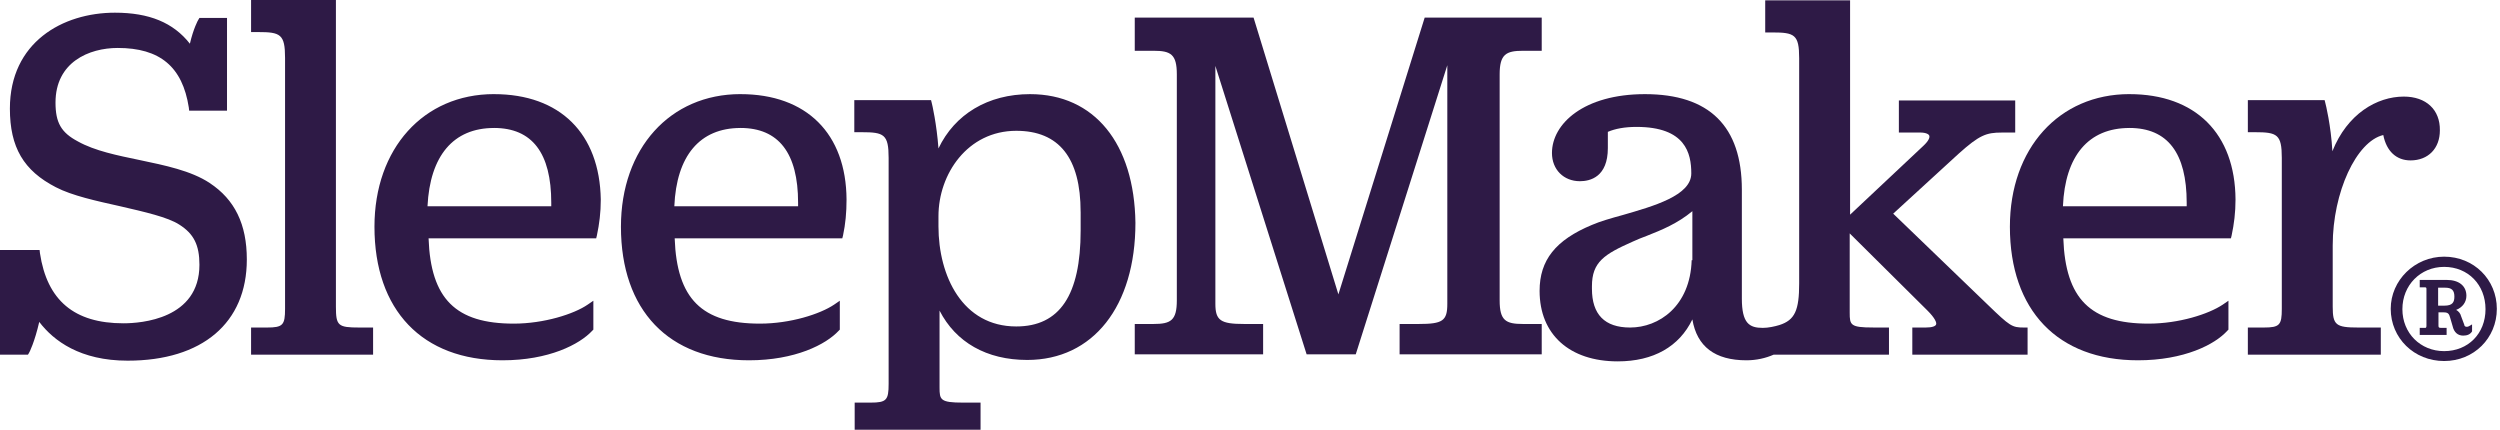 <svg xmlns="http://www.w3.org/2000/svg" width="93" height="16" viewBox="0 0 93 16">
    <g fill="#2E1A46">
        <path d="M7.8 6.807c-.697-.46-1.67-.656-2.604-.853-.816-.17-1.67-.34-2.302-.695-.618-.328-.829-.695-.829-1.443 0-1.508 1.25-2.032 2.315-2.032 1.566 0 2.408.695 2.644 2.216l.013.118h1.408V.668H7.419l-.04.066c-.013.014-.184.328-.315.892C6.446.84 5.55.472 4.275.472 2.328.472.368 1.574.368 4.04c0 1.443.513 2.309 1.71 2.925.605.315 1.513.511 2.394.708.908.21 1.776.407 2.197.682.54.341.75.76.75 1.495 0 2.02-2.17 2.177-2.828 2.177-1.829 0-2.841-.852-3.105-2.61l-.013-.118H0v3.895h1.04l.039-.065c.013-.013.21-.407.381-1.154.54.708 1.526 1.442 3.289 1.442 2.775 0 4.433-1.403 4.433-3.764 0-1.311-.448-2.229-1.382-2.845M13.365 12.184c-.79 0-.869-.066-.869-.774V0H9.34v1.193h.264c.828 0 1 .08 1 .958v9.338c0 .603-.08.695-.672.695H9.34v1.01h4.539v-1.01h-.513zM18.376 4.76c1.421 0 2.131.932 2.131 2.781v.131h-4.604c.092-1.875.96-2.911 2.473-2.911m0-1.26c-2.617 0-4.446 2.02-4.446 4.932 0 3.108 1.776 4.97 4.762 4.97 1.723 0 2.868-.59 3.341-1.101l.04-.04v-1.075l-.21.144c-.514.354-1.632.708-2.75.708-2.157 0-3.091-.918-3.17-3.173h6.235l.026-.105c.092-.433.145-.853.145-1.338-.04-2.453-1.513-3.921-3.973-3.921M27.545 4.76c1.42 0 2.144.932 2.144 2.781v.131h-4.604c.079-1.875.947-2.911 2.46-2.911m0-1.26c-2.618 0-4.446 2.02-4.446 4.932 0 3.108 1.776 4.97 4.762 4.97 1.723 0 2.867-.59 3.34-1.101l.04-.04v-1.075l-.21.144c-.526.354-1.631.708-2.763.708-2.157 0-3.09-.918-3.17-3.173h6.235l.027-.105c.092-.433.131-.853.131-1.338-.013-2.453-1.486-3.921-3.946-3.921M40.2 7.882v.695c0 2.4-.777 3.567-2.395 3.567-2 0-2.894-1.875-2.894-3.724v-.38c0-1.561 1.079-3.174 2.894-3.174 1.592 0 2.394 1.01 2.394 3.016m-1.88-4.38c-1.566 0-2.803.747-3.408 2.02-.066-.906-.237-1.653-.25-1.692l-.026-.105H31.78v1.193h.277c.828 0 1 .079 1 .957v8.407c0 .603-.08.695-.671.695h-.592v1.01h4.683v-1.01h-.658c-.842 0-.868-.105-.868-.564v-2.859c.605 1.18 1.75 1.836 3.262 1.836 2.447 0 4.025-1.993 4.025-5.101-.04-2.951-1.526-4.787-3.92-4.787"/>
        <path d="M56.655 1.889h.697V.656h-4.354l-3.21 10.295L46.633.656h-4.42v1.233h.697c.644 0 .868.13.868.878v8.407c0 .747-.224.878-.868.878h-.697v1.128h4.775v-1.128h-.71c-.869 0-1.066-.13-1.066-.747V2.452l3.394 10.728h1.828L53.84 2.426v8.879c0 .63-.171.747-1.065.747h-.71v1.128h5.287v-1.128h-.697c-.645 0-.868-.13-.868-.878V2.767c0-.747.237-.878.868-.878M79.214 4.76c1.421 0 2.131.932 2.131 2.781v.131h-4.604c.08-1.875.948-2.911 2.473-2.911m0-1.26c-2.617 0-4.446 2.02-4.446 4.932 0 3.108 1.776 4.97 4.762 4.97 1.723 0 2.868-.59 3.328-1.101l.04-.04v-1.075l-.21.144c-.527.354-1.632.708-2.763.708-2.158 0-3.091-.918-3.17-3.173h6.235l.026-.105c.092-.433.145-.853.145-1.338-.013-2.453-1.487-3.921-3.947-3.921M89.422 3.593c-1 0-2.105.643-2.657 2.033-.053-.957-.25-1.757-.263-1.796l-.026-.105H83.62v1.193h.263c.829 0 1 .079 1 .957v5.614c0 .603-.079.695-.671.695h-.592v1.01h4.946v-1.01h-.842c-.829 0-.947-.092-.947-.774V9.128c0-1.98.881-3.869 1.881-4.105.119.603.487.944 1.013.944.658 0 1.092-.446 1.092-1.115.013-.773-.513-1.259-1.342-1.259"/>
        <path d="M90.922 13.062c-.882 0-1.553-.669-1.553-1.56 0-.892.671-1.574 1.553-1.574.894 0 1.539.669 1.539 1.574s-.645 1.56-1.54 1.56m0-3.514c-1.091 0-1.986.878-1.986 1.94 0 1.089.869 1.942 1.987 1.942 1.105 0 1.96-.853 1.96-1.941 0-1.089-.855-1.941-1.96-1.941"/>
        <path d="M90.698 10.702h.263c.237 0 .342.091.342.328 0 .21-.066.34-.368.34h-.237v-.668zm1.066 1.455c-.053 0-.093-.026-.093-.078l-.118-.315c-.026-.105-.092-.184-.184-.236.237-.092.381-.289.381-.525 0-.367-.276-.59-.736-.59h-1v.276h.197c.04 0 .053.013.053.065v1.364c0 .079-.026.079-.053.079h-.197v.262h1v-.262h-.198c-.092 0-.105-.013-.105-.092v-.485h.197c.158 0 .198.052.237.196l.092.315c.053.236.198.354.395.354.158 0 .263-.052.329-.157v-.262l-.04.026c-.065.04-.105.065-.157.065M62.93 9.679c-.053 1.718-1.224 2.505-2.29 2.505-.946 0-1.42-.486-1.42-1.443v-.092c0-.905.46-1.193 1.526-1.665.171-.08.342-.145.513-.21.566-.223 1.144-.46 1.697-.918v1.823h-.026zm12.351 2.505c-.434 0-.513-.053-1.328-.84l-3.526-3.396 2.434-2.23c.776-.695 1.026-.787 1.605-.787h.5V3.738h-4.328V4.93h.79c.223 0 .328.066.341.118.026.066-.026.197-.223.38l-2.723 2.558V.013h-3.157v1.194h.263c.828 0 1 .078 1 .957v8.38c0 .997-.158 1.364-.737 1.548-.171.052-.408.105-.618.105-.5 0-.777-.17-.777-1.089V7.056c0-2.36-1.21-3.554-3.604-3.554-2.275 0-3.46 1.101-3.46 2.19 0 .616.435 1.049 1.04 1.049.381 0 1.039-.157 1.039-1.233v-.603c.276-.118.631-.184 1.066-.184 1.828 0 2.038.984 2.038 1.731 0 .827-1.42 1.22-2.552 1.548-.434.118-.841.236-1.144.367-1.355.564-1.947 1.312-1.947 2.453 0 1.626 1.118 2.623 2.907 2.623 1.329 0 2.29-.551 2.776-1.561.17 1.01.842 1.521 2.012 1.521.369 0 .71-.078 1.013-.21h4.289v-1.01h-.592c-.842 0-.869-.091-.869-.55V8.682l2.894 2.872c.277.276.356.46.316.525-.026.052-.131.105-.381.105h-.5v1.01h4.288v-1.01h-.145z"/>
    </g>
</svg>
